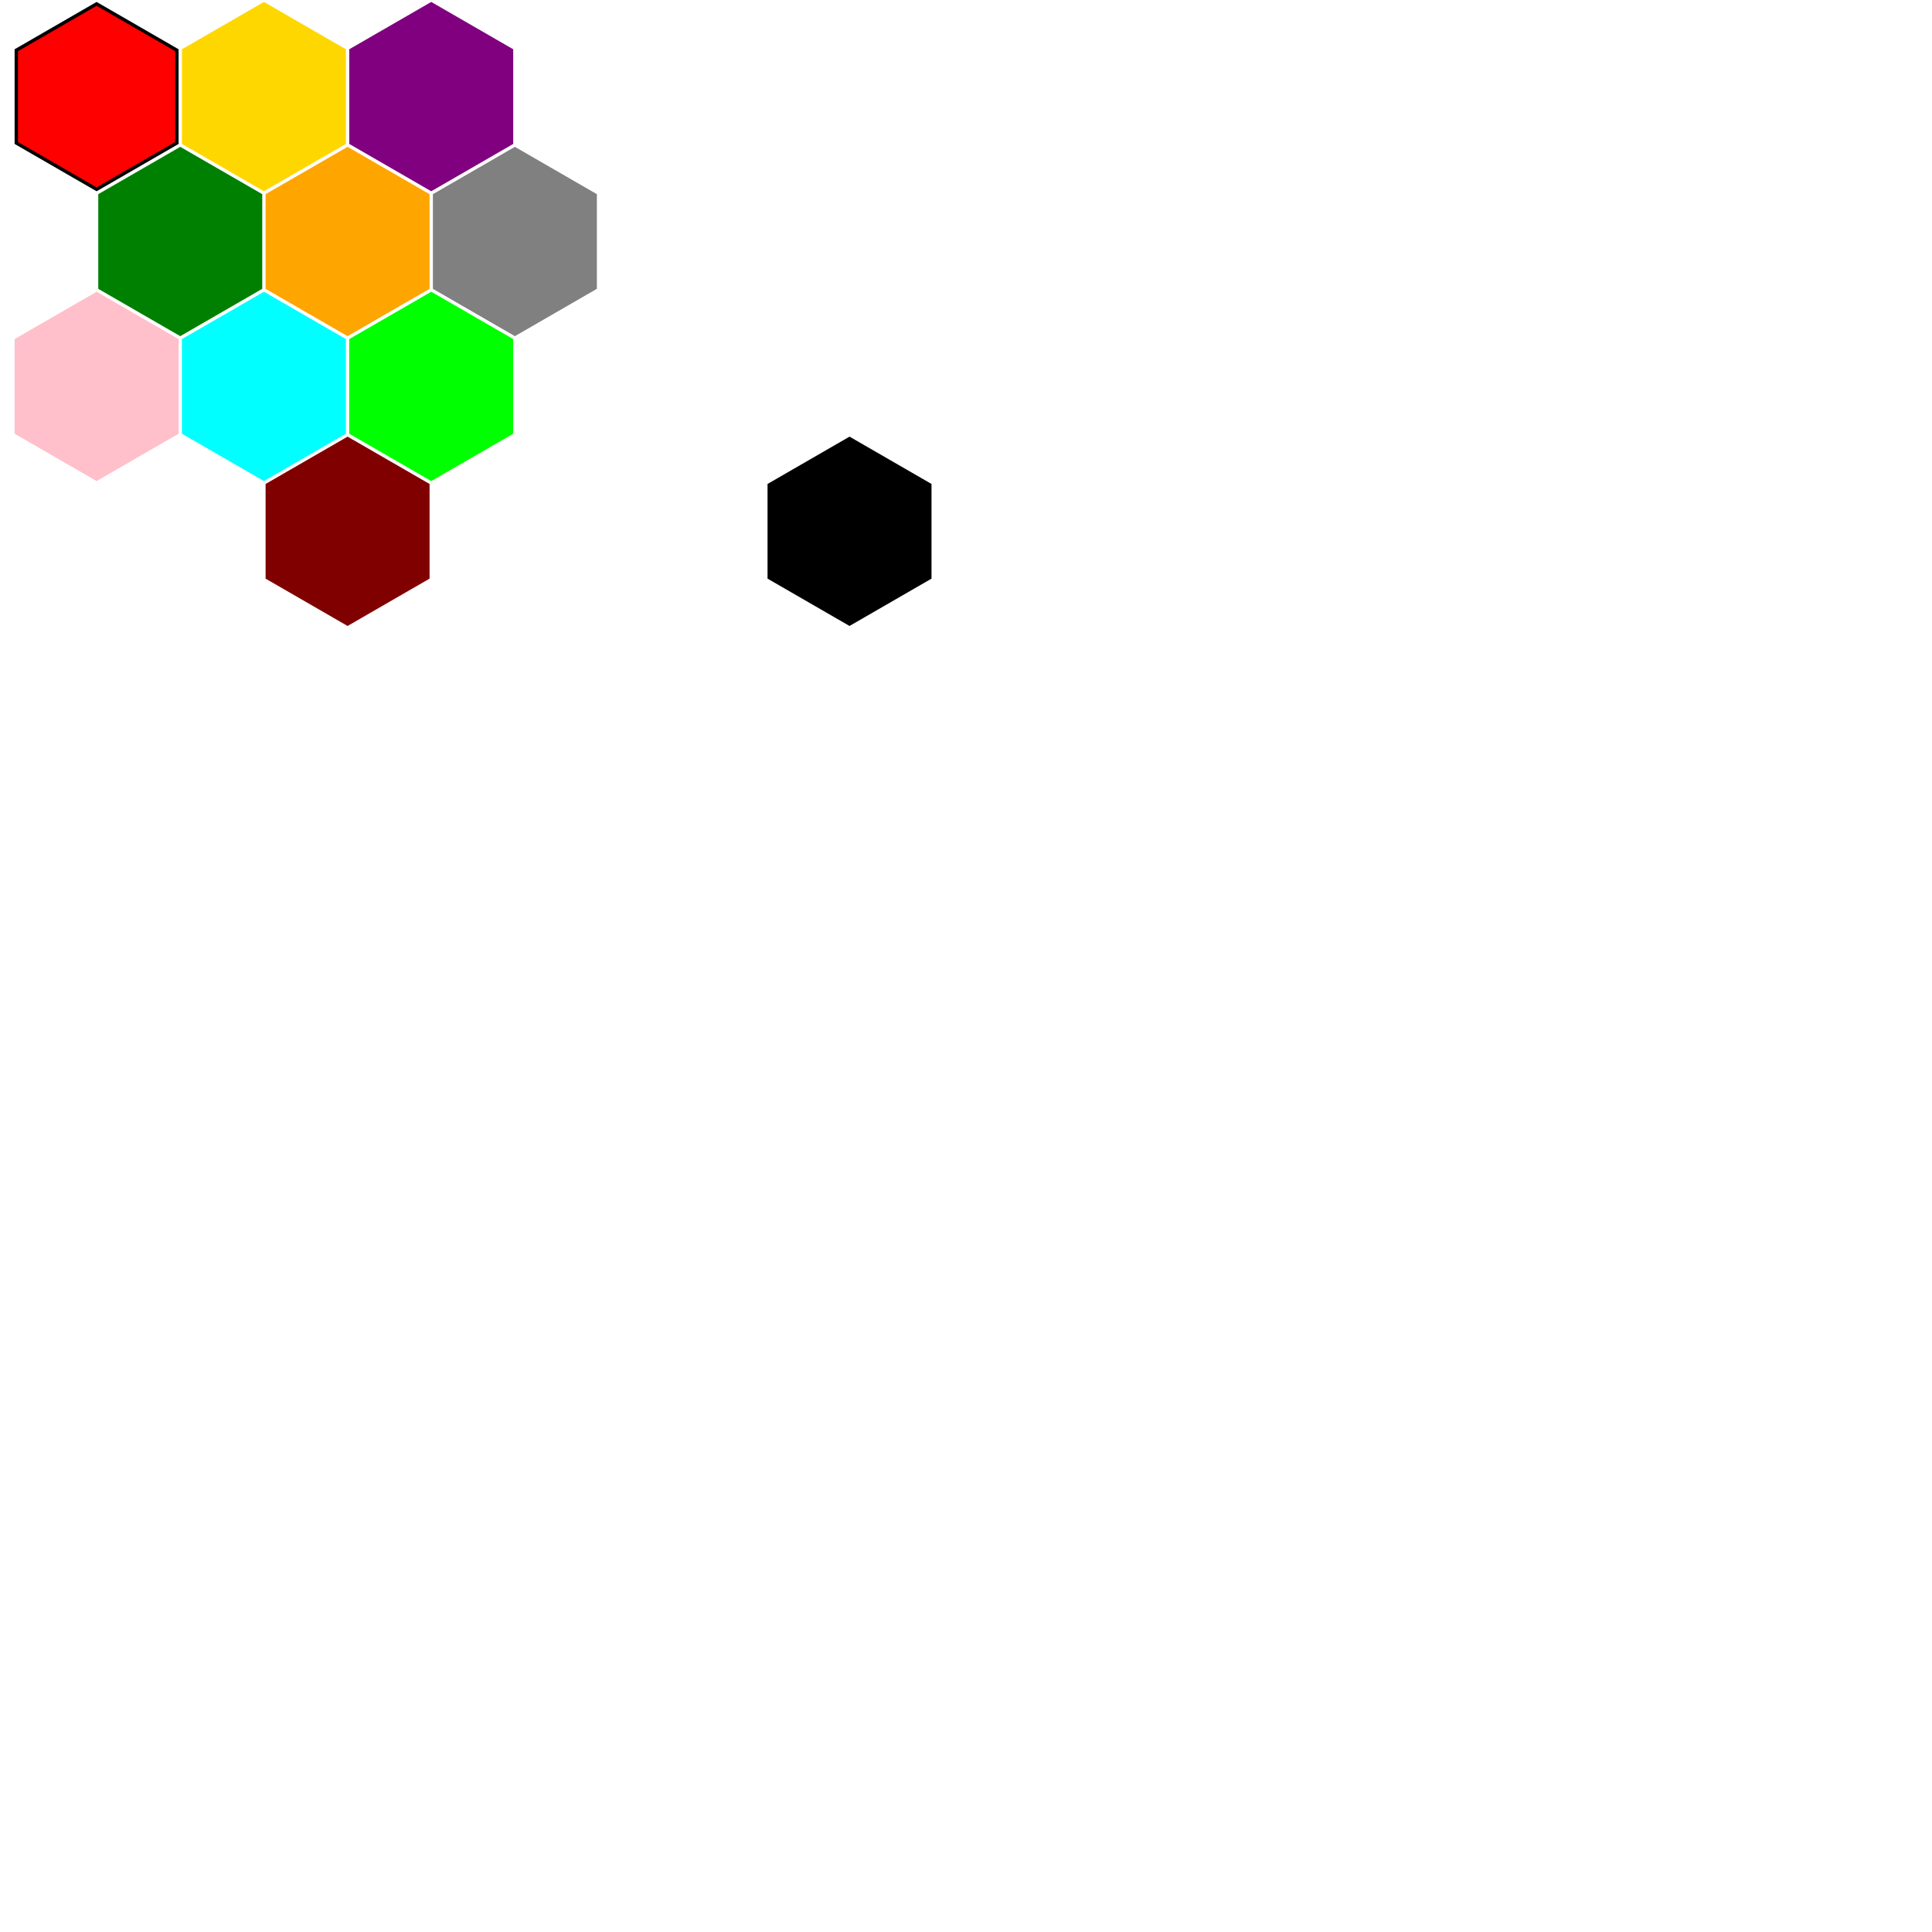 <svg id="color-fill" xmlns="http://www.w3.org/2000/svg" version="1.1" width="1000" height="1000" viewBox="0 0 1000 1000" xmlns:xlink="http://www.w3.org/1999/xlink">
<polygon style="fill: black" points="50.0,1.0 92.435,25.5 92.435,74.5 50.0,99.0 7.565,74.5 7.565,25.5"></polygon>
<polygon style="fill: red" points="50.0,3.0 90.703,26.5 90.703,73.5 50.0,97.0 9.297,73.5 9.297,26.5"></polygon>
<polygon style="fill: gold" points="136.603,1.0 179.038,25.5 179.038,74.5 136.603,99.0 94.167,74.5 94.167,25.5"></polygon>
<polygon style="fill: purple" points="223.205,1.0 265.64,25.5 265.64,74.5 223.205,99.0 180.77,74.5 180.77,25.5"></polygon>
<polygon style="fill: green" points="93.301,76.0 135.737,100.5 135.737,149.5 93.301,174.0 50.866,149.5 50.866,100.5"></polygon>
<polygon style="fill: orange" points="179.904,76.0 222.339,100.5 222.339,149.5 179.904,174.0 137.469,149.5 137.469,100.5"></polygon>
<polygon style="fill: grey" points="266.506,76.0 308.942,100.5 308.942,149.5 266.506,174.0 224.071,149.5 224.071,100.5"></polygon>
<polygon style="fill: pink" points="50.0,151.0 92.435,175.5 92.435,224.5 50.0,249.0 7.565,224.5 7.565,175.5"></polygon>
<polygon style="fill: cyan" points="136.603,151.0 179.038,175.5 179.038,224.5 136.603,249.0 94.167,224.5 94.167,175.5"></polygon>
<polygon style="fill: lime" points="223.205,151.0 265.64,175.5 265.64,224.5 223.205,249.0 180.77,224.5 180.77,175.5"></polygon>
<polygon style="fill: maroon" points="179.904,226.0 222.339,250.5 222.339,299.5 179.904,324.0 137.469,299.5 137.469,250.5"></polygon>
<polygon style="fill: black" points="439.711,226.0 482.147,250.5 482.147,299.5 439.711,324.0 397.276,299.5 397.276,250.5"></polygon>
</svg>
